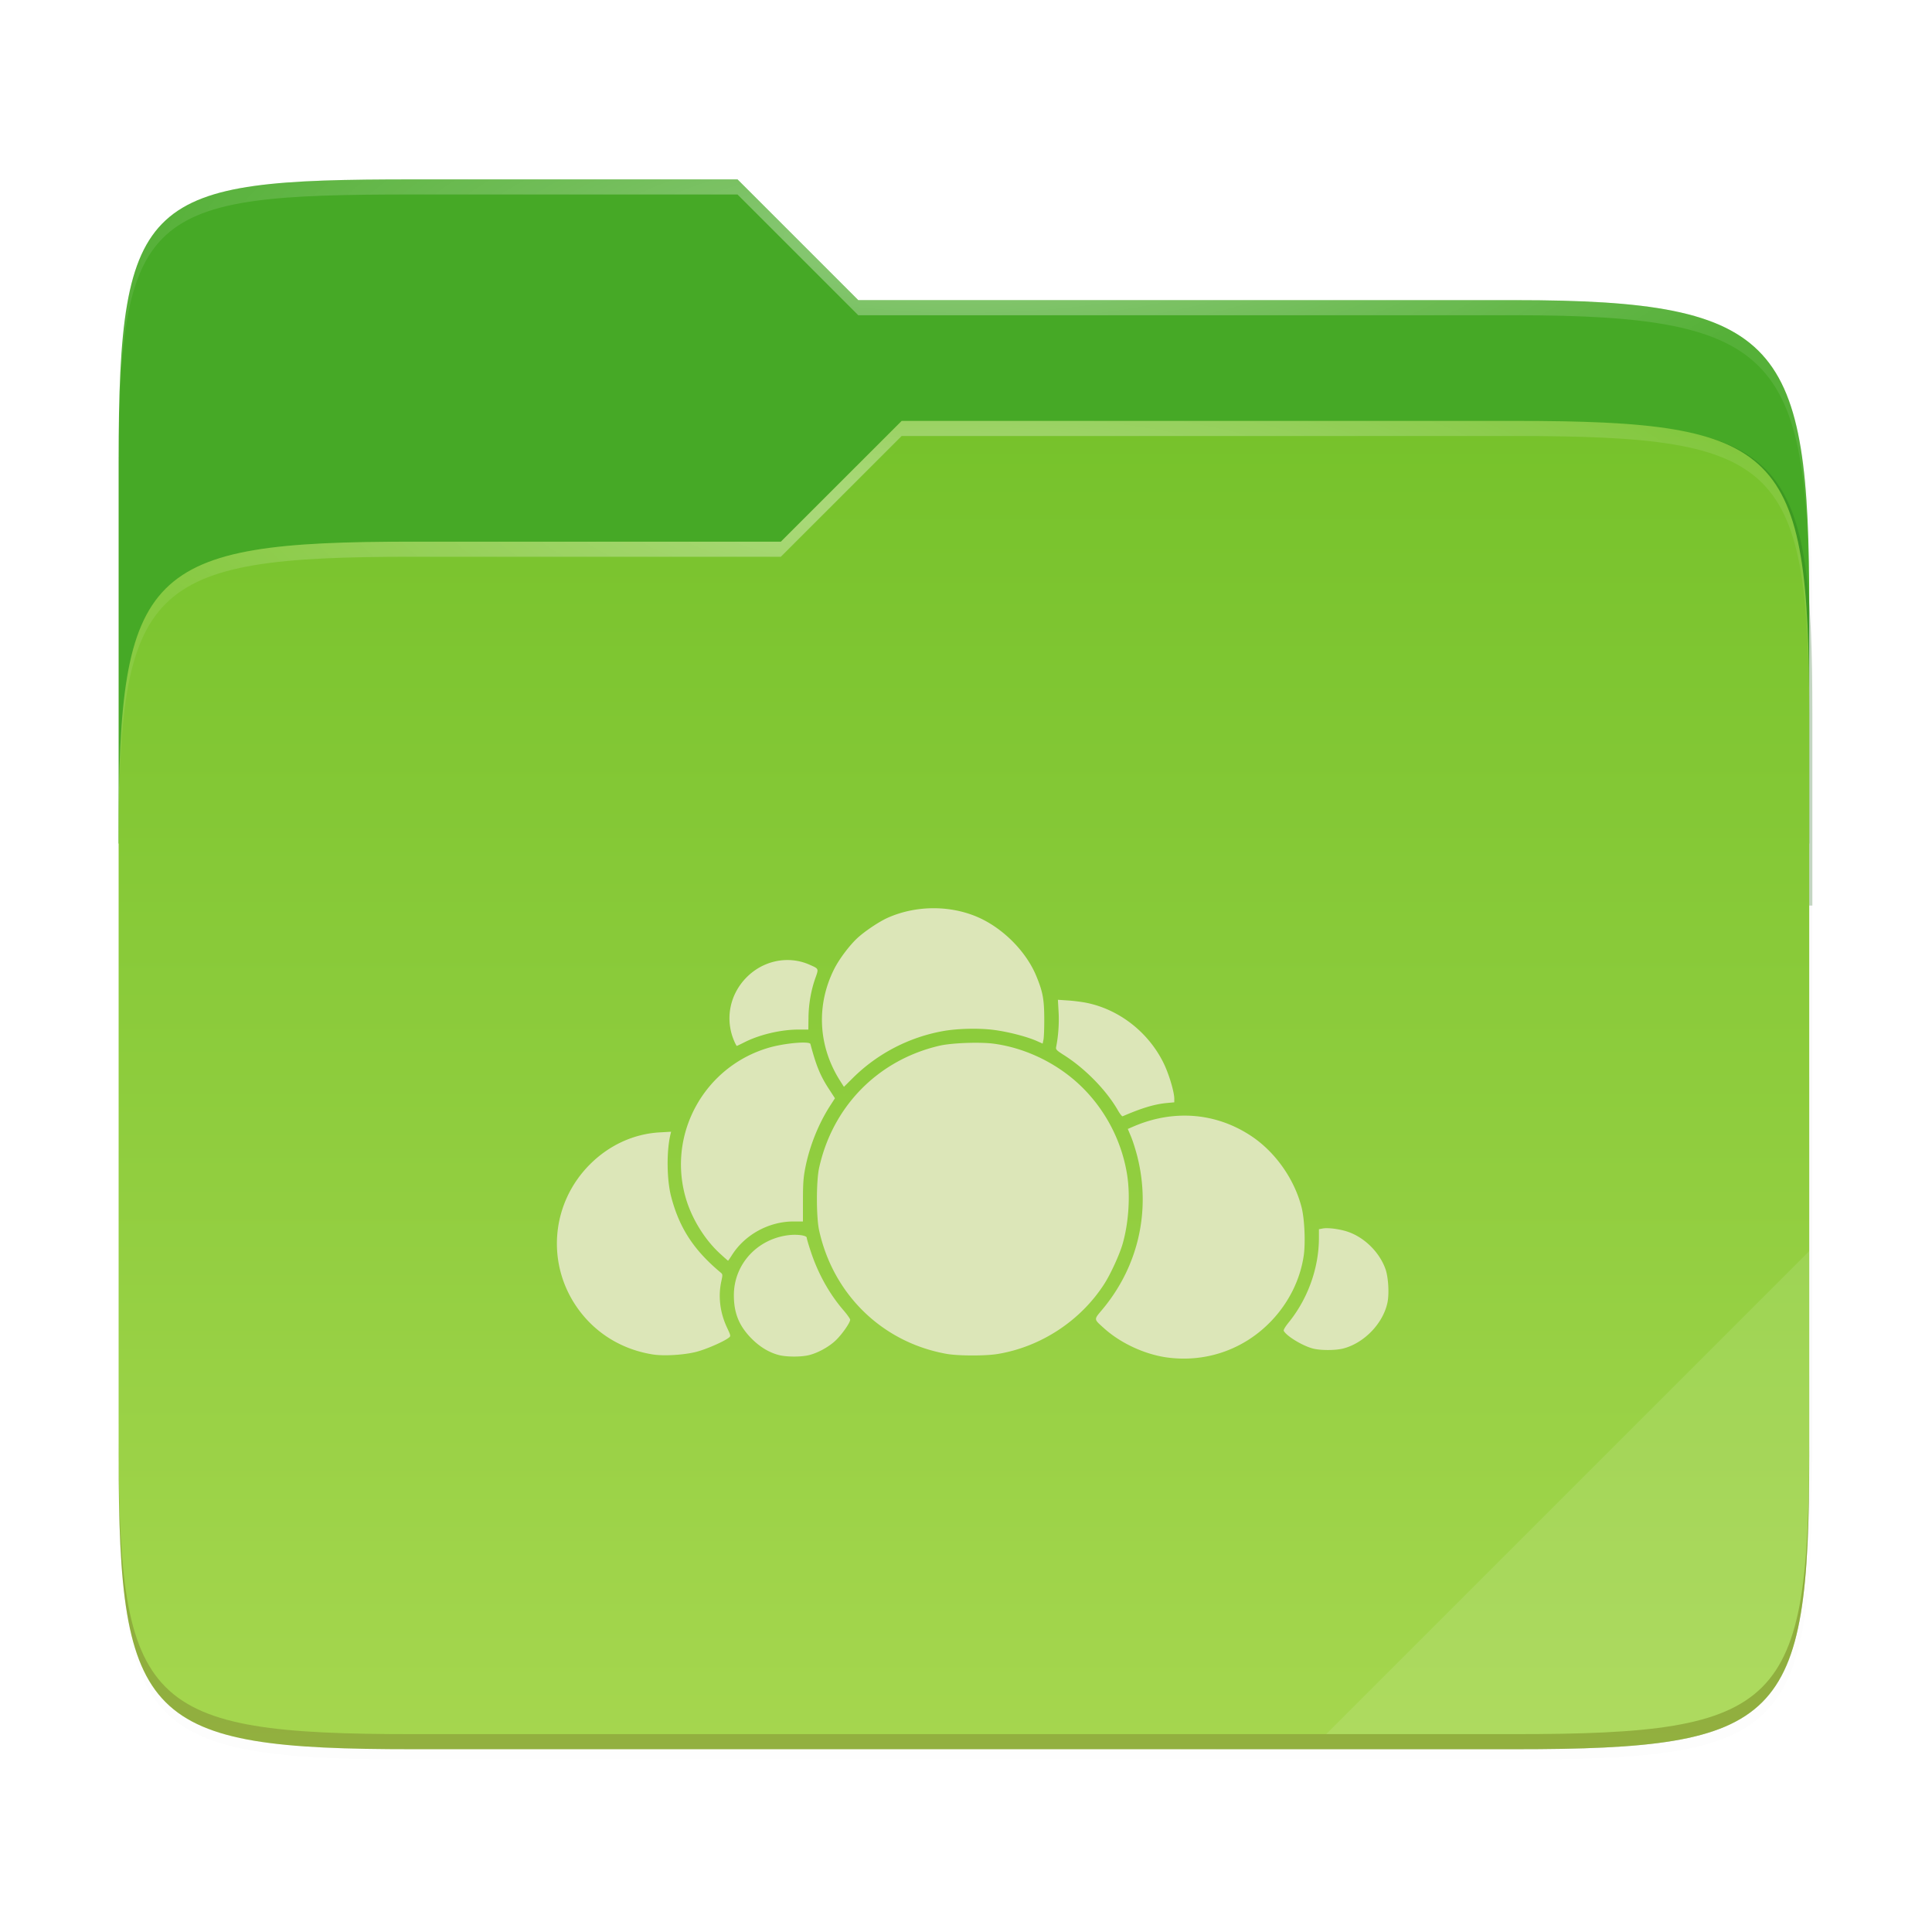 <svg xmlns="http://www.w3.org/2000/svg" xmlns:xlink="http://www.w3.org/1999/xlink" width="256" height="256" version="1.1" viewBox="0 0 67.73 67.73">
 <defs>
  <filter style="color-interpolation-filters:sRGB" id="filter1344" width="1.023" height="1.025" x="-.01" y="-.01">
   <feGaussianBlur stdDeviation="1.06"/>
  </filter>
  <filter style="color-interpolation-filters:sRGB" id="filter959" width="1.023" height="1.025" x="-.01" y="-.01">
   <feGaussianBlur stdDeviation="1.06"/>
  </filter>
  <linearGradient id="linearGradient1057" x1="264" x2="48" y1="252" y2="52" gradientTransform="matrix(0.265,0,0,0.265,-6.424,221.798)" gradientUnits="userSpaceOnUse">
   <stop offset="0" style="stop-color:#000000"/>
   <stop offset=".159" style="stop-color:#000000;stop-opacity:.433"/>
   <stop offset=".194" style="stop-color:#000000;stop-opacity:.1"/>
   <stop offset="1" style="stop-color:#000000;stop-opacity:0"/>
  </linearGradient>
  <clipPath id="clipPath977">
   <path style="fill:#f6531e" d="M 78.994,52 C 43.626,52 40,53.999 40,89.297 V 140 H 264 V 108.922 C 264,73.624 260.374,68 225.006,68 H 138 L 122,52 Z"/>
  </clipPath>
  <filter style="color-interpolation-filters:sRGB" id="filter989" width="1.107" height="1.136" x="-.05" y="-.07">
   <feGaussianBlur stdDeviation="5"/>
  </filter>
  <linearGradient id="linearGradient4226" x1="224" x2="224" y1="86" y2="478" gradientTransform="matrix(0.12,0,0,0.12,3.101,233.762)" gradientUnits="userSpaceOnUse">
   <stop offset="0" style="stop-color:		#76c22b"/>
   <stop offset="1" style="stop-color:#a6d74f"/>
  </linearGradient>
  <radialGradient id="radialGradient1371" cx="152" cy="-.126" r="112" gradientTransform="matrix(0.265,0,0,0.07,-6.424,237.682)" gradientUnits="userSpaceOnUse" xlink:href="#linearGradient1361"/>
  <linearGradient id="linearGradient1361">
   <stop offset="0" style="stop-color:#ffffff"/>
   <stop offset="1" style="stop-color:#ffffff;stop-opacity:.204"/>
  </linearGradient>
  <radialGradient id="radialGradient1363" cx="148" cy="39.684" r="112" gradientTransform="matrix(0.265,0,0,0.067,-6.424,244.53)" gradientUnits="userSpaceOnUse" xlink:href="#linearGradient1361"/>
 </defs>
 <g transform="translate(0,-229.267)">
  <path d="M 51.714,15.229 C 16.346,15.229 12.72,17.228 12.72,52.526 V 176.307 c 0,35.298 3.626,38.922 38.994,38.922 H 197.726 c 35.369,0 38.994,-3.624 38.994,-38.922 V 72.151 c 0,-35.298 -3.626,-40.922 -38.994,-40.922 H 110.72 l -16,-16 z" transform="matrix(0.265,0,0,0.265,0.794,232.056)" style="opacity:0.1;filter:url(#filter1344)"/>
  <path d="M 51.714,14.229 C 16.346,14.229 12.72,16.228 12.72,51.526 V 183.307 c 0,35.298 3.626,38.922 38.994,38.922 H 197.726 c 35.369,0 38.994,-3.624 38.994,-38.922 V 71.151 c 0,-35.298 -3.626,-40.922 -38.994,-40.922 H 110.72 l -16,-16 z" transform="matrix(0.265,0,0,0.265,0.794,232.056)" style="opacity:0.1;filter:url(#filter959)"/>
  <path d="m 14.476,235.556 c -9.358,0 -10.317,0.529 -10.317,9.868 v 34.867 c 0,9.339 0.959,10.298 10.317,10.298 h 38.632 c 9.358,0 10.317,-0.959 10.317,-10.298 V 250.617 c 0,-9.339 -0.959,-10.827 -10.317,-10.827 h -23.02 l -4.233,-4.233 z" style="opacity:0.4;fill:url(#linearGradient1057);filter:url(#filter1067)"/>
  <path d="m 14.476,235.556 c -9.358,0 -10.317,0.529 -10.317,9.868 v 13.415 h 59.267 v -8.223 c 0,-9.339 -0.959,-10.827 -10.317,-10.827 H 30.088 l -4.233,-4.233 z" style="fill:#46a926"/>
  <path d="M 78.994,92 C 43.625,92 40,95.625 40,130.923 v 82.155 C 40,248.375 43.625,252 78.994,252 H 225.006 C 260.375,252 264,248.375 264,213.077 V 114.923 C 264,79.625 260.375,76 225.006,76 H 143.75 l -16.008,16 z" clip-path="url(#clipPath977)" transform="matrix(0.265,0,0,0.265,-6.424,223.914)" style="opacity:0.5;fill:#1f6617;filter:url(#filter989)"/>
  <path d="m 14.476,248.256 c -9.358,0 -10.317,0.959 -10.317,10.298 v 21.737 c 0,9.339 0.959,10.298 10.317,10.298 H 53.109 c 9.358,0 10.317,-0.959 10.317,-10.298 v -25.97 c 0,-9.339 -0.959,-10.298 -10.317,-10.298 H 31.61 l -4.235,4.233 z" style="fill:url(#linearGradient4226)"/>
  <path d="m 14.476,235.556 c -9.358,0 -10.317,0.529 -10.317,9.868 v 0.529 c 0,-9.339 0.959,-9.868 10.317,-9.868 h 11.379 l 4.233,4.233 h 23.02 c 9.358,0 10.317,1.488 10.317,10.827 v -0.529 c 0,-9.339 -0.959,-10.827 -10.317,-10.827 H 30.088 l -4.233,-4.233 z" style="opacity:0.4;fill:url(#radialGradient1371)"/>
  <path d="m 31.61,244.023 -4.235,4.233 H 14.476 c -9.358,0 -10.317,0.959 -10.317,10.298 v 0.529 c 0,-9.339 0.959,-10.298 10.317,-10.298 H 27.374 l 4.235,-4.233 h 21.499 c 9.358,0 10.317,0.959 10.317,10.298 v -0.529 c 0,-9.339 -0.959,-10.298 -10.317,-10.298 z" style="opacity:0.4;fill:url(#radialGradient1363)"/>
  <path d="M 63.426,273.127 46.493,290.06 h 6.616 c 9.358,0 10.317,-0.959 10.317,-10.298 z" style="opacity:0.1;fill:#ffffff"/>
  <path d="m 4.159,279.762 v 0.529 c 0,9.339 0.959,10.298 10.317,10.298 h 38.632 c 9.358,0 10.317,-0.959 10.317,-10.298 v -0.529 c 0,9.339 -0.959,10.298 -10.317,10.298 h -38.632 c -9.358,0 -10.317,-0.959 -10.317,-10.298 z" style="opacity:0.2;fill:#491706"/>
  <path d="m 123.256,120.152 c -1.999,0.033 -3.995,0.451 -5.805,1.254 -1.122,0.498 -3.012,1.758 -4.004,2.67 -1.058,0.973 -2.426,2.79 -3.086,4.104 -2.414,4.801 -2.128,10.231 0.777,14.803 l 0.506,0.795 1.184,-1.176 a 22.683,22.683 0 0 1 11.877,-6.191 c 1.951,-0.355 4.835,-0.42 6.834,-0.154 1.869,0.248 4.316,0.881 5.592,1.447 l 0.801,0.355 0.111,-0.531 c 0.062,-0.292 0.109,-1.571 0.102,-2.84 -0.014,-2.535 -0.204,-3.52 -1.062,-5.59 -1.387,-3.339 -4.582,-6.488 -8.004,-7.883 -1.821,-0.742 -3.823,-1.095 -5.822,-1.062 z m -19.426,6.859 c -1.84,0.086 -3.647,0.862 -5.037,2.254 -2.295,2.299 -2.928,5.641 -1.621,8.561 0.133,0.298 0.267,0.539 0.297,0.539 0.029,0 0.489,-0.218 1.021,-0.486 2.016,-1.017 4.82,-1.676 7.135,-1.676 l 1.312,-0.002 0.018,-1.549 c 0.021,-1.81 0.333,-3.623 0.902,-5.234 0.46,-1.305 0.488,-1.244 -0.764,-1.799 -1.044,-0.463 -2.16,-0.659 -3.264,-0.607 z m 36.121,5.252 0.092,1.646 c 0.083,1.456 -0.037,3.154 -0.324,4.594 -0.067,0.336 0.039,0.446 1.049,1.088 2.814,1.788 5.62,4.667 7.133,7.318 0.259,0.455 0.536,0.798 0.615,0.764 2.529,-1.094 4.226,-1.605 5.855,-1.756 l 0.977,-0.092 v -0.467 c 0,-0.923 -0.723,-3.325 -1.436,-4.764 -1.999,-4.04 -5.824,-7.031 -10.127,-7.92 -0.623,-0.129 -1.742,-0.273 -2.484,-0.322 z m -33.352,5.668 c -1.073,-0.063 -3.321,0.214 -4.875,0.666 -8.501,2.47 -13.437,11.328 -11.031,19.797 0.783,2.755 2.504,5.567 4.557,7.445 0.567,0.519 1.046,0.943 1.066,0.943 0.021,0 0.259,-0.346 0.529,-0.77 1.724,-2.703 4.889,-4.424 8.137,-4.424 h 1.238 l 0.002,-2.775 c 0.003,-2.296 0.059,-3.057 0.326,-4.396 0.57,-2.849 1.747,-5.775 3.279,-8.154 l 0.629,-0.973 -0.803,-1.234 c -1.141,-1.755 -1.675,-3.054 -2.443,-5.943 -0.027,-0.102 -0.254,-0.161 -0.611,-0.182 z m 23.238,0.027 c -1.915,-0.049 -4.354,0.1 -5.564,0.383 -8.114,1.892 -14.132,8.013 -15.916,16.186 -0.381,1.747 -0.381,6.465 0,8.213 1.858,8.514 8.379,14.844 16.852,16.361 1.543,0.277 5.13,0.287 6.762,0.019 5.731,-0.94 10.996,-4.401 14.127,-9.287 0.833,-1.299 2.012,-3.876 2.416,-5.283 0.807,-2.81 1.034,-6.399 0.586,-9.193 -0.767,-4.782 -3.241,-9.236 -6.891,-12.4 -2.997,-2.597 -6.847,-4.355 -10.695,-4.881 -0.457,-0.063 -1.037,-0.101 -1.676,-0.117 z m 27.152,9.631 c -2.341,-0.042 -4.73,0.436 -7.055,1.441 l -0.736,0.318 0.43,1.025 c 0.236,0.565 0.61,1.746 0.832,2.627 1.81,7.185 0.122,14.558 -4.635,20.238 -1.143,1.366 -1.154,1.23 0.225,2.475 2.237,2.019 5.502,3.512 8.506,3.889 5.14,0.643 10.134,-1.149 13.686,-4.916 2.288,-2.426 3.771,-5.439 4.232,-8.602 0.241,-1.655 0.103,-4.81 -0.275,-6.318 -0.941,-3.747 -3.463,-7.34 -6.643,-9.461 -2.625,-1.751 -5.556,-2.663 -8.566,-2.717 z m -68.209,2.129 -1.496,0.084 c -3.441,0.193 -6.704,1.688 -9.25,4.242 -5.242,5.256 -5.826,13.437 -1.379,19.354 2.35,3.129 5.763,5.159 9.721,5.785 1.445,0.228 4.124,0.068 5.732,-0.346 1.308,-0.335 3.644,-1.353 4.314,-1.879 0.269,-0.21 0.261,-0.248 -0.254,-1.35 -0.917,-1.959 -1.179,-4.091 -0.748,-6.084 0.197,-0.91 0.194,-0.946 -0.111,-1.201 -3.542,-2.961 -5.453,-5.899 -6.527,-10.039 -0.578,-2.226 -0.618,-6.006 -0.086,-8.219 z m 86.775,12.76 c -0.222,-0.001 -0.415,0.01 -0.568,0.039 l -0.506,0.096 V 163.75 c 0,3.963 -1.441,8.017 -3.967,11.154 -0.519,0.644 -0.751,1.044 -0.678,1.172 0.406,0.705 2.452,1.945 3.82,2.314 1.008,0.272 3.014,0.272 4.055,0 2.765,-0.721 5.269,-3.329 5.838,-6.078 0.247,-1.187 0.113,-3.386 -0.27,-4.445 -0.849,-2.356 -2.999,-4.38 -5.346,-5.031 -0.802,-0.221 -1.714,-0.354 -2.379,-0.357 z m -70.375,0.873 c -0.281,-9e-4 -0.577,0.015 -0.869,0.051 -4.163,0.509 -7.221,3.864 -7.227,7.932 -0.004,2.388 0.694,4.093 2.365,5.77 1.082,1.084 2.27,1.802 3.547,2.146 1.028,0.277 3.028,0.281 4.076,0.008 1.224,-0.32 2.655,-1.125 3.535,-1.986 0.829,-0.812 1.87,-2.312 1.861,-2.684 -0.003,-0.127 -0.395,-0.685 -0.873,-1.24 -1.858,-2.157 -3.329,-4.78 -4.297,-7.666 -0.316,-0.941 -0.575,-1.817 -0.576,-1.947 -0.002,-0.227 -0.701,-0.38 -1.543,-0.383 z" transform="matrix(0.265,0,0,0.265,0,229.267)" style="isolation:isolate;fill:#dce6b8"/>
 </g>
</svg>
